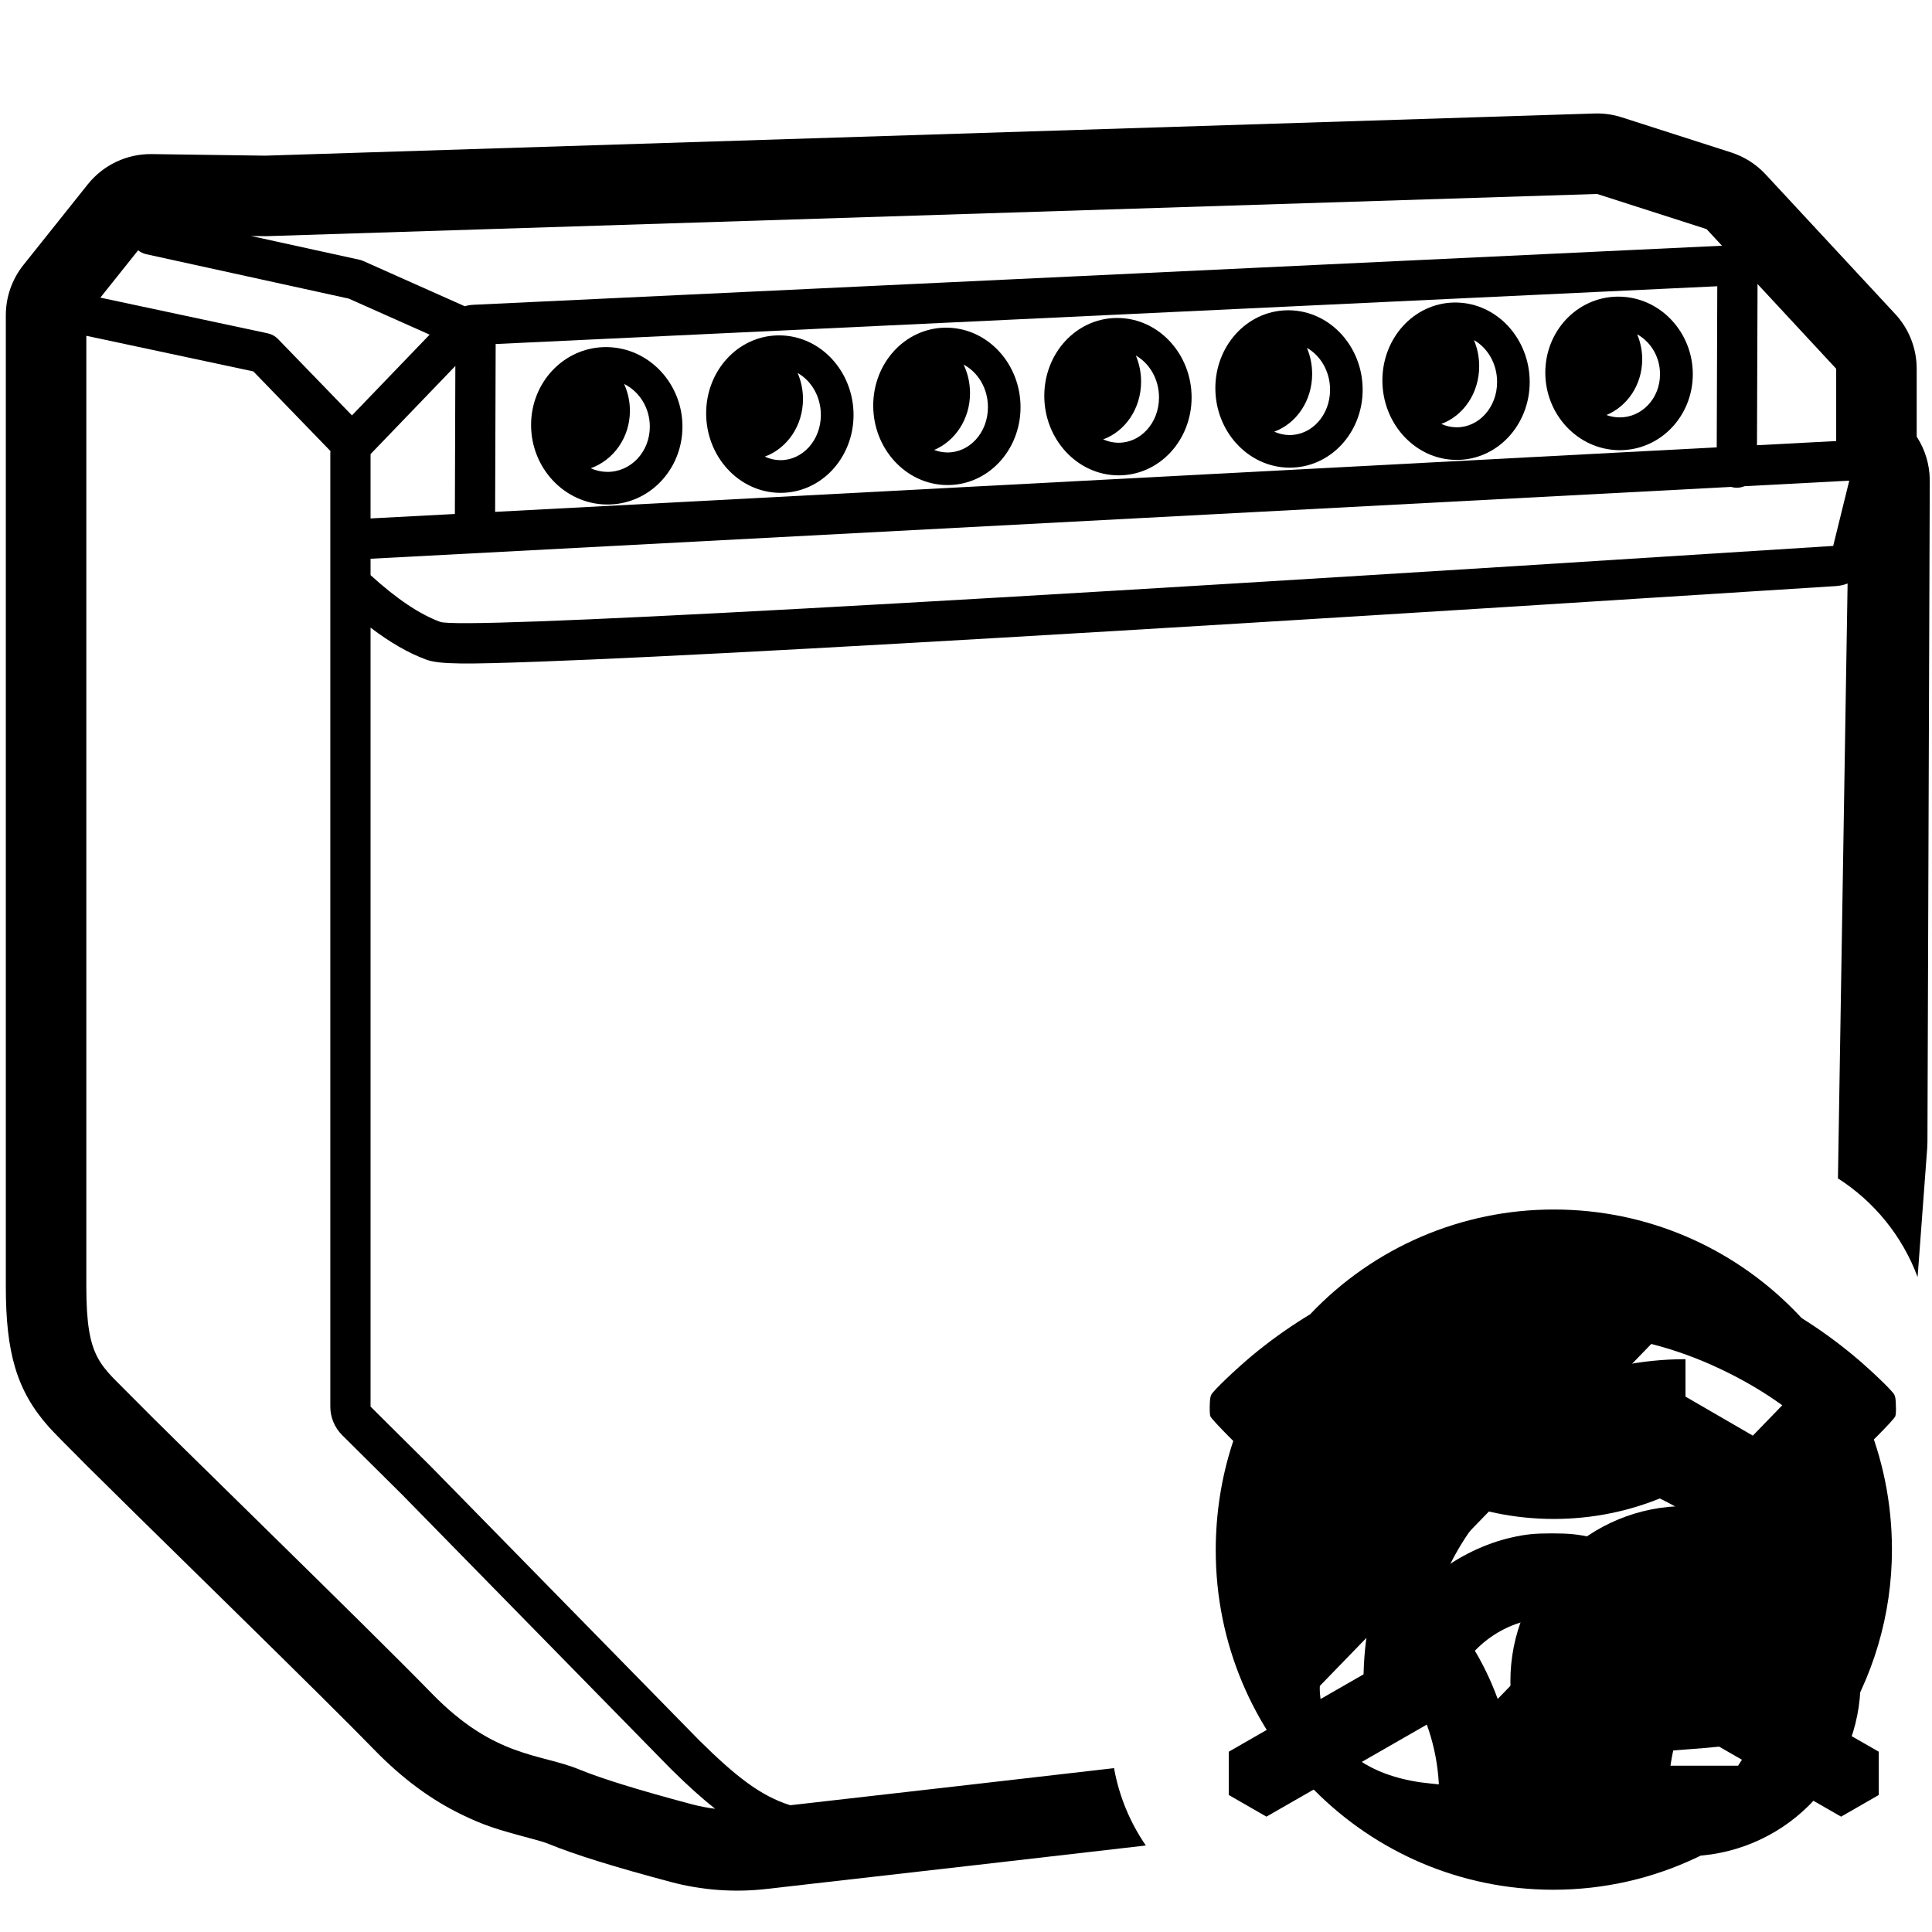 <?xml version="1.0" encoding="UTF-8"?>
<svg width="960px" height="960px" viewBox="0 0 960 960" version="1.1" xmlns="http://www.w3.org/2000/svg" xmlns:xlink="http://www.w3.org/1999/xlink">
  <g stroke="none" fill="none" fill-rule="nonzero">
    <path id="7" d="M804.003,147.396 L804.613,147.399 C824.901,147.68 841.145,165.004 841.145,185.938 C841.145,206.957 824.767,223.97 804.387,223.688 C784.099,223.407 767.855,206.083 767.855,185.149 C767.855,164.551 783.584,147.799 803.395,147.403 L804.003,147.396 Z M813.488,166.113 L813.526,166.201 C815.116,169.979 816,174.154 816,178.534 C816,191.153 808.662,201.861 798.246,206.22 C800.255,206.956 802.396,207.369 804.613,207.399 C815.713,207.553 824.855,198.057 824.855,185.938 C824.855,177.286 820.192,169.795 813.488,166.113 Z"  fill="#000000"></path>
    <path id="6" d="M723.001,150.321 L723.612,150.324 C743.937,150.605 760.099,168.409 760.099,189.817 C760.099,211.307 743.806,228.803 723.388,228.521 C703.063,228.239 686.901,210.436 686.901,189.028 C686.901,167.967 702.548,150.743 722.392,150.328 L723.001,150.321 Z M732.392,168.995 L732.534,169.334 C734.118,173.196 735,177.469 735,181.955 C735,195.358 727.129,206.641 716.166,210.642 C718.485,211.694 720.999,212.288 723.612,212.324 C734.674,212.477 743.901,202.568 743.901,189.817 C743.901,180.677 739.154,172.818 732.392,168.995 Z"   fill="#000000"></path>
    <path id="5" d="M640.001,154.172 L640.612,154.175 C660.937,154.456 677.099,172.26 677.099,193.668 C677.099,215.158 660.806,232.654 640.388,232.372 C620.063,232.09 603.901,214.287 603.901,192.879 C603.901,171.818 619.548,154.594 639.392,154.179 L640.001,154.172 Z M649.392,172.846 L649.534,173.185 C651.118,177.047 652,181.32 652,185.806 C652,199.209 644.129,210.492 633.166,214.493 C635.485,215.545 637.999,216.139 640.612,216.175 C651.674,216.328 660.901,206.419 660.901,193.668 C660.901,184.528 656.154,176.669 649.392,172.846 Z" fill="#000000"></path>
    <path id="4" d="M555.001,157.995 L555.612,157.998 C575.937,158.28 592.099,176.083 592.099,197.491 C592.099,218.981 575.806,236.478 555.388,236.195 C535.063,235.913 518.901,218.11 518.901,196.702 C518.901,175.642 534.548,158.417 554.392,158.002 L555.001,157.995 Z M564.392,176.669 L564.534,177.009 C566.118,180.87 567,185.143 567,189.629 C567,203.033 559.128,214.316 548.165,218.317 C550.484,219.369 552.999,219.962 555.612,219.998 C566.674,220.151 575.901,210.243 575.901,197.491 C575.901,188.351 571.154,180.492 564.392,176.669 Z"     fill="#000000"></path>
    <path id="3" d="M470.001,162.817 L470.612,162.82 C490.938,163.102 507.1,180.906 507.1,202.314 C507.1,223.805 490.807,241.302 470.388,241.019 C450.062,240.738 433.9,222.934 433.9,201.525 C433.9,180.464 449.548,163.239 469.392,162.825 L470.001,162.817 Z M478.812,181.179 L478.901,181.364 C480.883,185.575 482,190.327 482,195.344 C482,208.218 474.641,219.142 464.201,223.573 C466.226,224.353 468.383,224.789 470.612,224.82 C481.673,224.973 490.9,215.065 490.9,202.314 C490.9,192.916 485.881,184.872 478.812,181.179 Z"  fill="#000000"></path>
    <path id="2" d="M387.001,166.648 L387.612,166.651 C407.949,166.933 424.12,184.746 424.12,206.165 C424.12,227.667 407.818,245.173 387.388,244.89 C367.051,244.609 350.88,226.795 350.88,205.376 C350.88,184.305 366.536,167.07 386.392,166.656 L387.001,166.648 Z M396.336,185.336 L396.37,185.414 C398.058,189.345 399,193.713 399,198.303 C399,211.612 391.081,222.828 380.019,226.899 C382.377,227.995 384.943,228.614 387.612,228.651 C398.662,228.804 407.88,218.905 407.88,206.165 C407.88,197.012 403.116,189.145 396.336,185.336 Z"     fill="#000000"></path>
    <path id="1" d="M300.986,172.472 L301.612,172.475 C322.427,172.764 339.106,190.521 339.106,211.989 C339.106,233.541 322.294,250.974 301.388,250.685 C280.573,250.397 263.894,232.64 263.894,211.172 C263.894,190.05 280.04,172.885 300.363,172.479 L300.986,172.472 Z M310.098,190.782 L310.285,191.199 C312.027,195.138 313,199.513 313,204.112 C313,217.396 304.886,228.591 293.541,232.678 C296.04,233.8 298.767,234.436 301.612,234.475 C313.291,234.637 322.894,224.678 322.894,211.989 C322.894,202.568 317.599,194.457 310.098,190.782 Z"      fill="#000000"></path>
    <path d="M805.82,58.291 L860.215,75.757 C866.749,77.855 872.634,81.599 877.303,86.629 L941.71,156.017 C948.577,163.415 952.393,173.136 952.393,183.23 L952.393,216.98 L952.724,217.494 C956.545,223.539 958.79,230.676 958.889,238.323 L958.889,238.98 L957.734,567.584 C957.731,568.529 957.694,569.473 957.624,570.415 L952.845,634.56 C945.3,614.229 931.269,597.049 913.264,585.535 L918.06,289.945 C916.211,290.654 914.234,291.096 912.182,291.227 C686.503,305.688 515.955,316.065 400.516,322.358 C342.725,325.508 298.72,327.637 268.46,328.744 C231.303,330.104 218.33,330.169 211.814,327.77 C202.913,324.493 193.73,319.178 184.129,311.865 L184.129,698.937 C194.541,709.273 204.487,719.146 213.968,728.555 L347.36,864.683 C365.186,882.326 377.875,892.434 392.684,897.011 C456.258,889.774 509.884,883.63 553.562,878.579 C556.077,892.647 561.57,905.684 569.361,917.017 C520.161,922.72 457.328,929.918 380.718,938.63 C364.822,940.438 348.706,939.242 333.206,935.112 C305.563,927.746 285.677,921.596 272.712,916.27 C270.812,915.489 268.387,914.745 263.356,913.408 C246.7,908.981 240.508,907.022 229.506,901.7 C214.33,894.36 200.04,883.909 185.822,869.293 C173.95,857.09 151.768,835.101 116.408,800.362 C116.056,800.016 116.056,800.016 115.704,799.67 C112.69,796.71 104.803,788.968 96.146,780.471 L95.292,779.633 C94.008,778.372 92.71,777.099 91.411,775.824 L90.546,774.974 L89.315,773.766 C88.867,773.326 88.419,772.886 87.972,772.448 L87.081,771.573 C78.485,763.136 70.519,755.315 67.14,751.993 C56.596,741.627 48.967,734.095 43.729,728.869 L42.949,728.09 C42.864,728.005 42.78,727.921 42.697,727.838 L41.73,726.869 C39.859,724.994 38.373,723.488 37.235,722.316 C37.245,722.326 37.184,722.266 37.063,722.145 L36.921,722.005 C36.787,721.871 36.613,721.698 36.404,721.49 L36.138,721.225 L36.067,721.154 L35.682,720.77 C35.574,720.661 35.461,720.549 35.344,720.431 L34.594,719.681 C33.536,718.62 32.257,717.334 30.948,716.006 L30.456,715.507 C30.374,715.423 30.292,715.34 30.21,715.256 L29.717,714.755 C27.507,712.501 25.376,710.291 24.235,709.008 C8.274,691.059 2.895,672.172 2.895,639.27 L2.895,156.627 C2.895,147.56 5.975,138.763 11.631,131.676 L43.606,91.611 C51.317,81.949 63.063,76.395 75.424,76.566 L131.803,77.347 L792.323,56.396 C796.897,56.251 801.462,56.892 805.82,58.291 Z M42.894,166.852 L42.895,639.27 C42.895,675.832 49.962,677.999 65.936,694.455 C81.91,710.91 183.233,809.269 214.493,841.401 C245.752,873.534 268.2,871.171 287.913,879.271 C298.882,883.777 317.413,889.507 343.506,896.461 C347.417,897.503 351.383,898.274 355.377,898.771 C348.787,893.593 341.882,887.349 334.32,879.913 L333.291,878.898 C333.218,878.826 333.146,878.753 333.075,878.68 L199.769,742.642 L198.201,741.085 C189.787,732.734 181.011,724.022 171.872,714.95 L170.039,713.131 C166.256,709.376 164.129,704.267 164.129,698.937 L164.129,225.646 C164.129,225.133 164.149,224.622 164.188,224.113 L125.89,184.553 L42.894,166.852 Z M918.89,238.839 L866.844,241.588 C865.65,242.086 864.34,242.358 862.966,242.354 C861.988,242.35 861.043,242.207 860.15,241.942 L184.129,277.635 L184.129,285.78 C196.979,297.502 208.511,305.242 218.723,309.001 C228.935,312.761 459.662,300.183 910.903,271.268 L918.89,238.839 Z M226.258,181.849 L184.129,225.646 L184.129,257.606 L226.023,255.394 L226.258,181.849 Z M853.307,142.234 L246.281,170.946 C246.289,171.113 246.292,171.281 246.292,171.45 L246.027,254.338 L853.034,222.288 L853.307,142.234 Z M873.456,141.281 L873.278,141.29 C873.299,141.559 873.309,141.83 873.308,142.105 L873.038,221.232 L912.393,219.154 L912.393,183.23 L873.456,141.281 Z M68.63,124.379 L49.867,147.889 L133.042,165.63 C134.985,166.044 136.76,167.027 138.141,168.454 L174.884,206.407 L213.481,166.282 L173.301,148.373 L72.729,126.33 C71.178,125.99 69.791,125.308 68.63,124.379 Z M793.591,96.376 L132.167,117.355 L124.725,117.252 L178.582,129.057 C179.245,129.202 179.892,129.415 180.512,129.691 L230.912,152.155 C232.348,151.754 233.835,151.512 235.347,151.441 L855.652,122.1 L847.986,113.842 L793.591,96.376 Z" id="Combined-Shape" fill="#000000"></path>

    <path id="zwave" d="M837.499,617.37 C717.223,617.37 619.512,715.087 619.512,835.37 L648.736,835.37 C649.117,730.996 733.525,646.622 837.512,646.622 L837.512,617.37 L837.499,617.37 Z M837.512,675.37 C749.375,675.37 677.512,747.219 677.512,835.37 L706.768,835.37 C707.15,763.14 765.675,704.631 837.512,704.631 L837.512,675.37 Z M837.518,748.37 C814.437,748.343 792.293,757.5 775.97,773.82 C759.648,790.139 750.488,812.282 750.512,835.364 C750.492,858.446 759.652,880.588 775.973,896.909 C792.295,913.23 814.437,922.39 837.518,922.37 C860.6,922.394 882.743,913.234 899.063,896.912 C915.383,880.59 924.539,858.445 924.512,835.364 C924.542,812.282 915.387,790.138 899.066,773.817 C882.745,757.495 860.6,748.34 837.518,748.37 L837.518,748.37 Z M808.122,788.37 L881.512,788.37 L842.4,850.032 L881.512,850.032 L863.631,877.37 L789.512,877.37 L829.725,814.96 L791.354,814.96 L808.109,788.37 L808.122,788.37 Z" fill="#000000"></path>
    <path id="wifi" d="M765.58,919.601 C756.061,918.411 747.188,913.96 740.307,906.923 C732.748,899.193 728.709,890.041 728.152,879.383 C727.078,858.841 740.94,840.759 761.602,835.747 C764.362,835.078 765.829,834.947 770.768,834.929 C778.679,834.898 783.961,836.026 789.933,839.002 C804.585,846.306 813.433,859.747 814.06,875.652 C814.68,891.492 806.82,905.751 792.859,914.095 C785.072,918.748 775.009,920.779 765.58,919.6 L765.58,919.601 Z M721.127,824.227 C719.238,823.294 702.604,806.75 701.702,804.907 C701.107,803.685 701.033,802.953 701.129,799.269 C701.236,795.776 701.373,794.794 701.968,793.649 C702.807,792.039 709.396,785.619 714.099,781.825 C724.44,773.482 738.033,766.911 751.012,763.981 C758.174,762.363 762.428,761.929 771.108,761.929 C779.789,761.929 784.042,762.363 791.204,763.981 C804.183,766.911 817.766,773.477 828.119,781.825 C833.43,786.108 839.663,792.283 840.318,793.914 C841.051,795.725 841.37,802.668 840.807,804.412 C840.265,806.091 823.153,823.251 821.035,824.241 C819.115,825.138 815.791,825.16 813.862,824.294 C813.044,823.923 811.562,822.647 810.255,821.181 C807.222,817.781 802.476,813.916 798.161,811.332 C778.954,799.834 754.613,801.739 737.317,816.095 C735.593,817.527 733.185,819.815 731.966,821.181 C730.66,822.647 729.181,823.923 728.36,824.294 C726.442,825.16 722.948,825.131 721.127,824.231 L721.127,824.227 Z M671.336,774.307 C669.531,773.389 651.817,755.432 651.367,754.066 C651.165,753.438 651.048,751.146 651.111,748.82 C651.219,745.455 651.356,744.432 651.942,743.301 C653.332,740.618 666.008,728.814 674.292,722.49 C687.506,712.403 705.376,703.055 721.369,697.865 C757.35,686.188 796.59,687.435 831.353,701.359 C844.253,706.527 858.392,714.49 868.872,722.49 C877.155,728.814 889.832,740.618 891.222,743.301 C891.808,744.432 891.957,745.455 892.053,748.82 C892.16,751.151 892.053,753.438 891.797,754.069 C891.318,755.545 873.238,773.744 871.557,774.45 C869.991,775.106 866.672,775.085 864.984,774.407 C864.079,774.043 862.49,772.631 860.145,770.104 C847.806,756.809 829.916,745.43 811.452,739.136 C798.026,734.559 786.179,732.624 771.58,732.624 C756.983,732.624 745.135,734.559 731.709,739.136 C713.246,745.43 695.355,756.809 683.017,770.104 C680.671,772.631 679.083,774.043 678.178,774.407 C676.358,775.137 672.863,775.086 671.332,774.311 L671.336,774.307 Z M620.823,723.266 C618.823,722.361 601.926,705.344 601.393,703.699 C601.159,702.967 601.042,700.843 601.116,698.386 C601.224,695.054 601.361,694.038 601.948,692.922 C603.013,690.895 613.912,680.461 622.034,673.7 C655.444,645.893 695.471,628.076 738.16,622.01 C751.236,620.152 754.817,619.929 771.585,619.929 C788.354,619.929 791.935,620.153 805.01,622.01 C847.699,628.076 887.726,645.893 921.135,673.7 C929.258,680.461 940.162,690.895 941.222,692.922 C941.808,694.038 941.957,695.054 942.053,698.386 C942.16,700.843 942.053,702.967 941.776,703.699 C941.211,705.453 924.321,722.381 922.233,723.289 C920.233,724.159 916.971,724.14 914.995,723.246 C914.036,722.815 911.489,720.617 907.93,717.156 C892.798,702.441 877.885,691.776 859.46,682.493 C836.668,671.008 814.093,664.677 787.097,662.197 C777.019,661.272 758.923,661.698 747.298,663.135 C725.091,665.881 703.86,672.345 683.722,682.492 C665.297,691.775 650.384,702.44 635.252,717.156 C631.693,720.616 629.144,722.814 628.189,723.246 C626.246,724.122 622.75,724.131 620.834,723.267 L620.823,723.266 Z" fill="#000000"></path>
    <path id="matter" d="M896.08,755.757 C861.275,765.236 830.074,787.812 810.608,821.339 C791.142,854.865 787.072,893.049 796.218,927.757 L830.322,908.168 C827.561,890.961 829.215,873.34 835.132,856.939 L914.828,902.684 L933.558,891.919 L933.558,870.421 L853.862,824.68 C865.19,811.38 879.711,801.139 896.08,794.906 L896.08,755.757 Z M648.026,755.757 L648.026,794.905 C664.397,801.136 678.92,811.377 690.247,824.678 L610.558,870.422 L610.558,891.92 L629.29,902.684 L708.979,856.94 C715.03,873.682 716.493,891.297 713.802,908.168 L747.897,927.757 C757.043,893.046 752.977,854.867 733.505,821.341 C714.845,789.111 684.114,765.533 648.026,755.757 L648.026,755.757 Z M772.053,612.757 L753.395,623.573 L753.395,715.613 C735.85,712.43 719.849,704.832 706.545,694.012 L672.558,713.701 C698.12,739.086 733.266,754.757 772.058,754.757 C810.85,754.757 845.996,739.086 871.558,713.701 L837.583,694.012 C824.022,705.058 807.904,712.488 790.721,715.613 L790.721,623.573 L772.053,612.757 Z" fill="#000000"></path>
    <path id="zigbee" d="M772.136,601 C726.367,600.929 682.588,619.726 651.094,652.972 C749.703,640.668 811.242,644.774 837.763,648.191 C890.466,656.389 887.741,696.057 887.741,696.057 L719.446,869.747 C751.74,872.841 816.327,874.894 913.236,860.874 C930.796,833.794 940.126,802.194 940.094,769.909 C940.094,676.568 864.943,601 772.136,601 Z M775.097,662.012 C740.644,661.815 693.96,664.066 635.048,672.183 C615.326,699.895 604.094,733.756 604.094,770.359 C604.094,863.402 678.948,939 771.836,939 C822.863,939 868.126,916.07 899.094,880.17 C796.675,893.506 733.039,889.047 705.81,885.628 C652.745,877.75 655.81,837.743 655.81,837.743 L823.889,664.319 C807.668,662.823 791.387,662.057 775.097,662.026 L775.097,662.012 Z" fill="#000000"></path>
  </g>
</svg>
